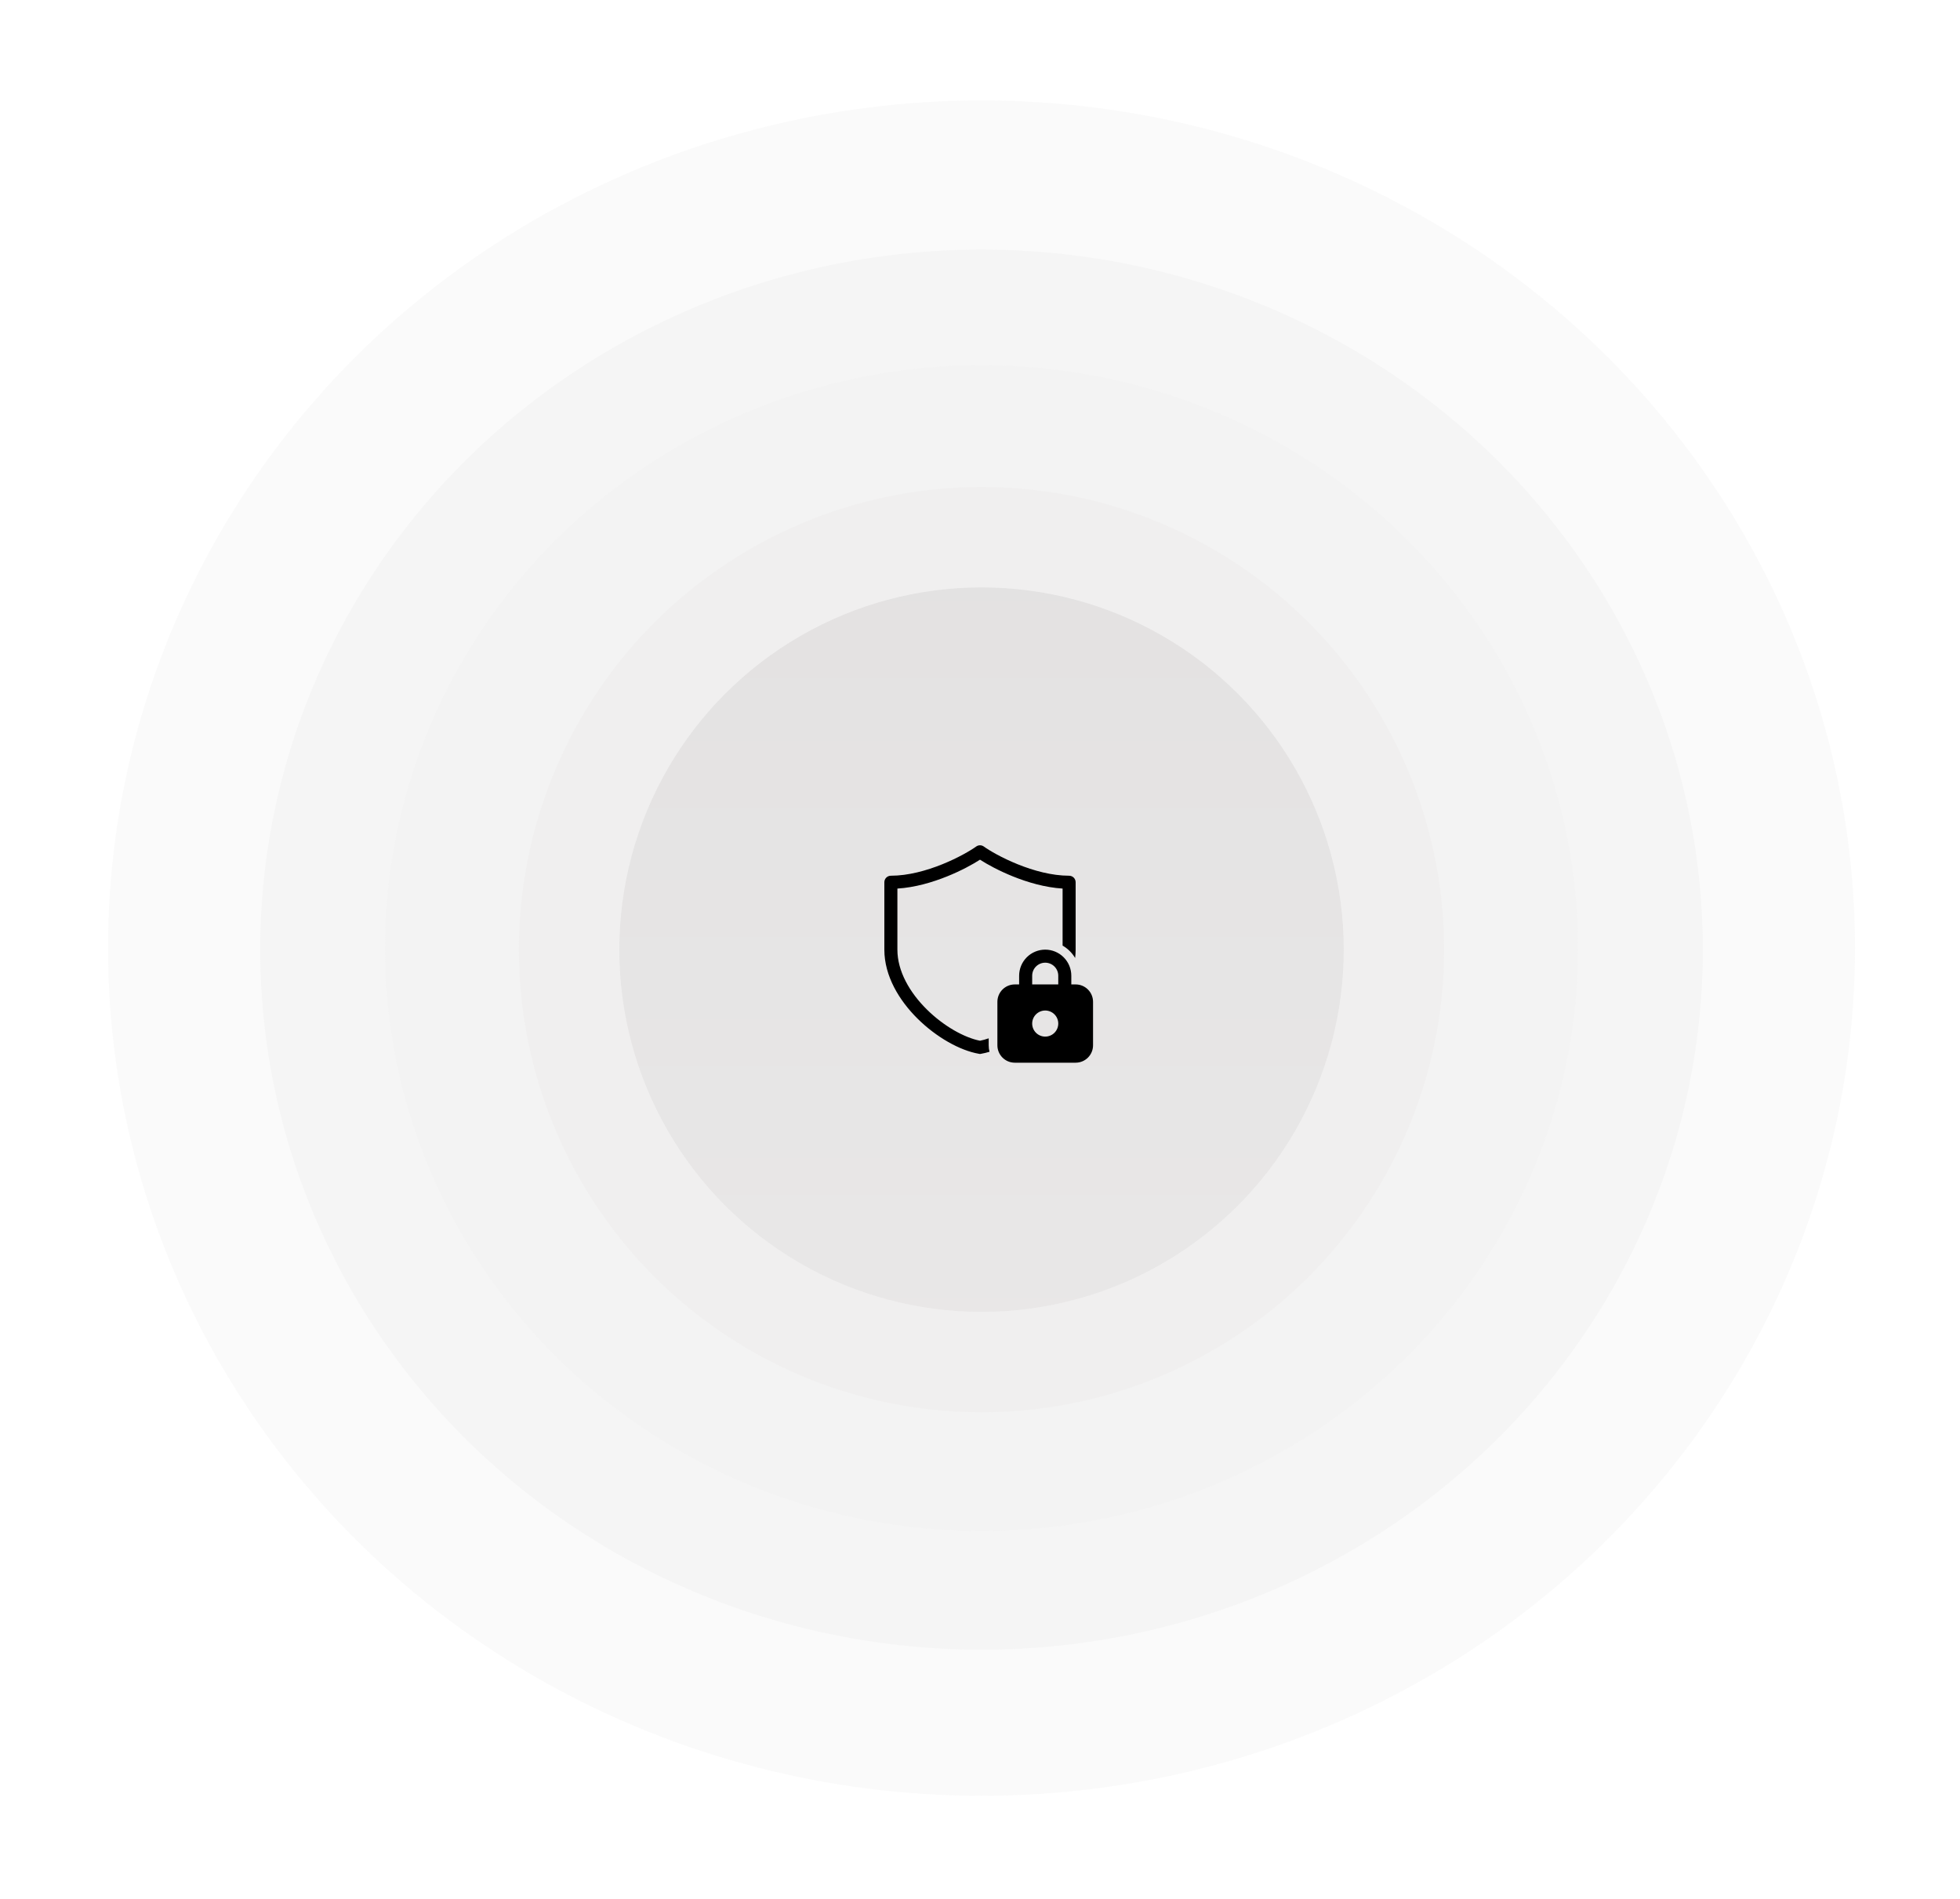 <svg width="644" height="624" viewBox="0 0 644 624" fill="none" xmlns="http://www.w3.org/2000/svg">
<ellipse cx="322.5" cy="311.5" rx="287" ry="278.5" fill="#CBCACA" fill-opacity="0.1"/>
<ellipse cx="322.5" cy="312" rx="237" ry="230" fill="#CBCACA" fill-opacity="0.1"/>
<ellipse cx="322.5" cy="311.5" rx="196" ry="191.5" fill="#E3E3E3" fill-opacity="0.1"/>
<circle cx="322.5" cy="312" r="152" fill="#D3CACA" fill-opacity="0.1"/>
<circle cx="322.5" cy="312" r="119" fill="url(#paint0_linear_897_1507)" fill-opacity="0.1"/>
<path d="M320.744 278.12C321.109 277.857 321.548 277.715 321.998 277.715C322.448 277.715 322.887 277.857 323.252 278.12C325.089 279.446 329.218 281.869 334.387 283.952C339.558 286.037 345.592 287.715 351.281 287.715C351.849 287.715 352.394 287.94 352.796 288.342C353.198 288.744 353.424 289.289 353.424 289.857V312.006C353.424 312.926 353.367 313.837 353.261 314.743C352.257 313.055 350.838 311.652 349.138 310.669V291.935C343.384 291.58 337.618 289.877 332.784 287.926C328.244 286.097 324.401 283.997 321.998 282.446C319.598 283.997 315.752 286.097 311.215 287.926C306.378 289.877 300.615 291.583 294.858 291.935V312.006C294.858 319.063 298.881 326.072 304.547 331.669C310.087 337.143 316.838 340.909 322.001 341.929C322.97 341.731 323.925 341.467 324.858 341.137V343.429C324.858 344.163 324.949 344.875 325.124 345.555C324.181 345.84 323.261 346.06 322.364 346.217L321.998 346.28L321.629 346.217C315.329 345.117 307.629 340.74 301.535 334.72C295.438 328.695 290.572 320.655 290.572 312.006V289.857C290.572 289.289 290.798 288.744 291.2 288.342C291.602 287.94 292.147 287.715 292.715 287.715C298.404 287.715 304.438 286.037 309.612 283.952C314.778 281.866 318.907 279.443 320.744 278.12ZM334.858 323.429V320.572C334.858 318.298 335.761 316.118 337.368 314.511C338.976 312.903 341.156 312 343.429 312C345.703 312 347.883 312.903 349.49 314.511C351.098 316.118 352.001 318.298 352.001 320.572V323.429H353.429C354.945 323.429 356.398 324.031 357.47 325.103C358.542 326.174 359.144 327.628 359.144 329.143V343.429C359.144 344.944 358.542 346.398 357.47 347.469C356.398 348.541 354.945 349.143 353.429 349.143H333.429C331.914 349.143 330.46 348.541 329.389 347.469C328.317 346.398 327.715 344.944 327.715 343.429V329.143C327.715 327.628 328.317 326.174 329.389 325.103C330.46 324.031 331.914 323.429 333.429 323.429H334.858ZM339.144 320.572V323.429H347.715V320.572C347.715 319.435 347.264 318.345 346.46 317.541C345.656 316.738 344.566 316.286 343.429 316.286C342.293 316.286 341.203 316.738 340.399 317.541C339.595 318.345 339.144 319.435 339.144 320.572ZM347.715 336.286C347.715 335.149 347.264 334.059 346.46 333.256C345.656 332.452 344.566 332 343.429 332C342.293 332 341.203 332.452 340.399 333.256C339.595 334.059 339.144 335.149 339.144 336.286C339.144 337.423 339.595 338.513 340.399 339.316C341.203 340.12 342.293 340.572 343.429 340.572C344.566 340.572 345.656 340.12 346.46 339.316C347.264 338.513 347.715 337.423 347.715 336.286Z" fill="black"/>
<defs>
<linearGradient id="paint0_linear_897_1507" x1="322.5" y1="193" x2="322.5" y2="431" gradientUnits="userSpaceOnUse">
<stop stop-color="#726C6C"/>
<stop offset="1" stop-color="#A6A4A4"/>
</linearGradient>
</defs>
</svg>
